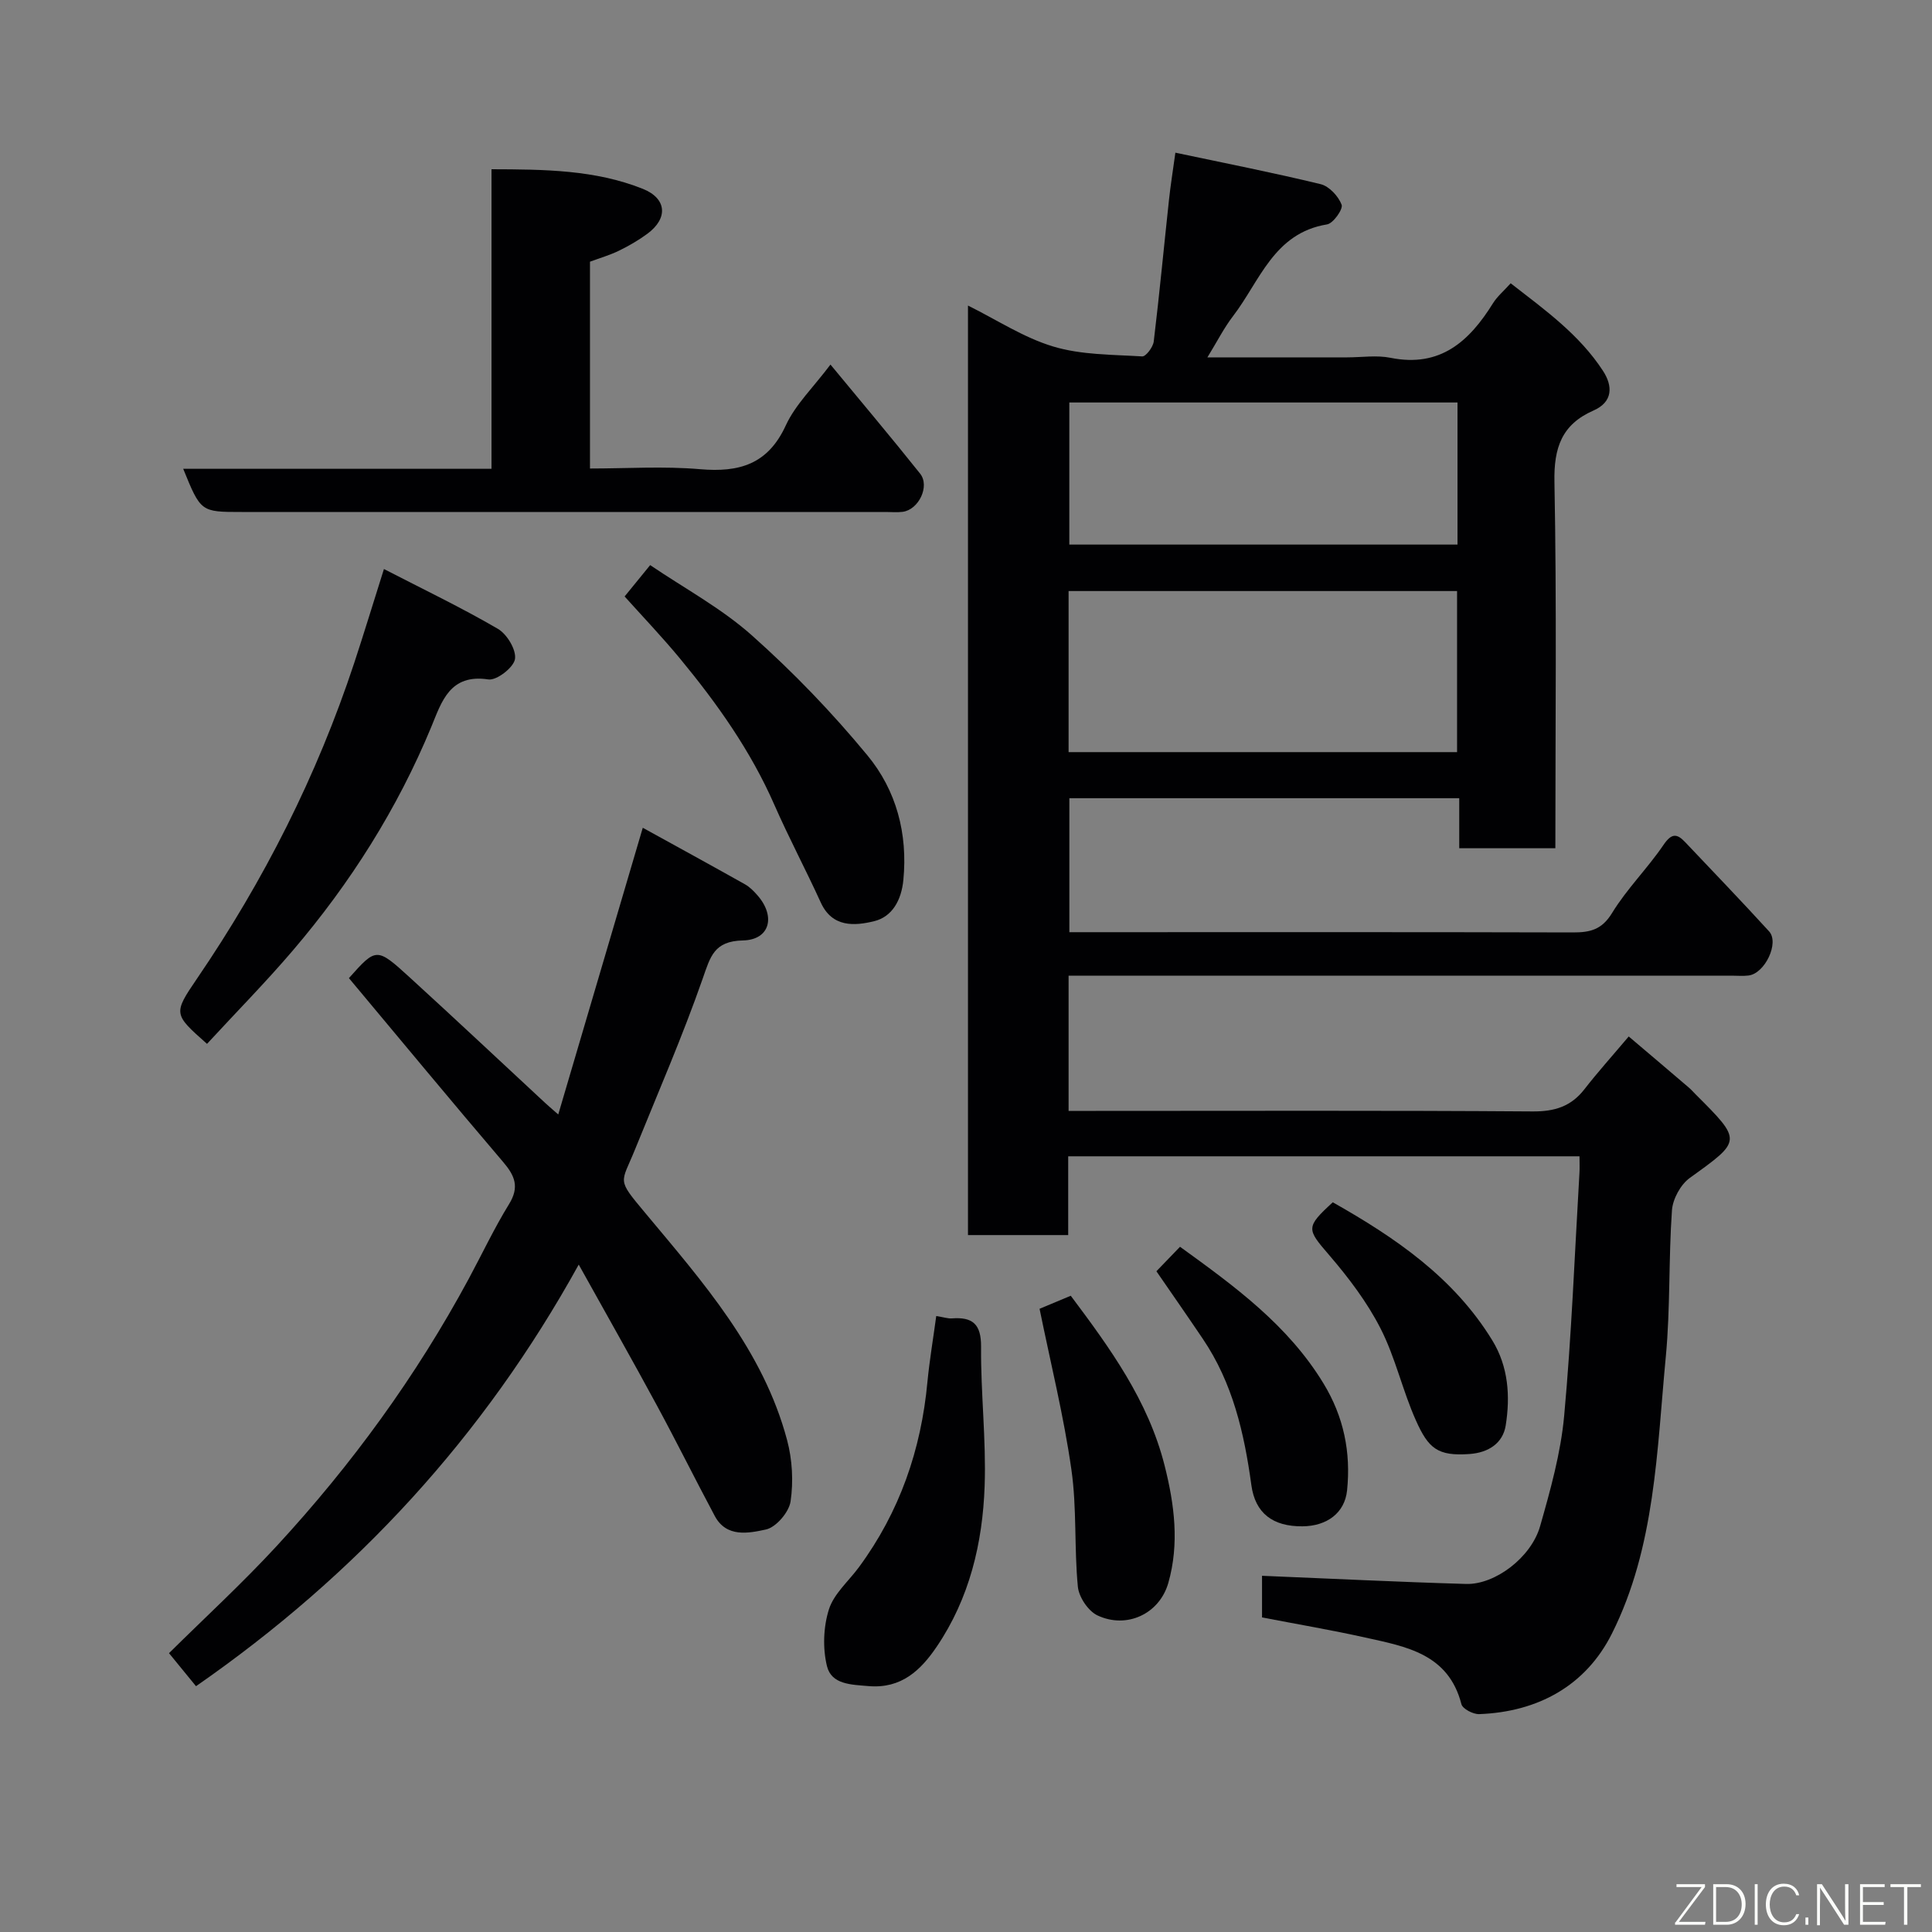 <svg enable-background="new 0 0 400 400" viewBox="0 0 400 400" xmlns="http://www.w3.org/2000/svg"><rect x="0" y="0" width="400" height="400" fill="#808080" stroke="none"/><g fill="#010103"><path d="m221.24 202v28h5.6c30.16 0 60.32-.11 90.48.11 4.57.03 7.95-1.03 10.73-4.61 2.71-3.49 5.68-6.79 9.16-10.91 4.07 3.45 8.25 6.99 12.41 10.55.51.43.95.94 1.42 1.41 9.7 9.7 9.6 9.56-1.19 17.33-1.9 1.37-3.52 4.35-3.69 6.7-.71 10.07-.32 20.24-1.27 30.28-1.86 19.47-2.17 39.46-11.17 57.38-5.39 10.74-15.27 16.2-27.47 16.65-1.25.05-3.43-1.09-3.68-2.06-2.68-10.44-11.46-11.92-19.89-13.79-7-1.56-14.08-2.76-21.39-4.17 0-3.15 0-6.24 0-8.62 14.1.58 28.17 1.28 42.26 1.69 5.98.17 13.46-5.48 15.31-11.95 2.13-7.48 4.27-15.12 4.98-22.82 1.54-16.75 2.18-33.58 3.17-50.38.06-.99.01-1.99.01-3.39-35.21 0-70.26 0-105.86 0v16.31c-7.14 0-13.74 0-20.75 0 0-63.92 0-127.95 0-192.45 5.94 2.94 11.53 6.65 17.68 8.49 5.82 1.75 12.23 1.66 18.39 2.04.76.05 2.25-1.93 2.39-3.09 1.18-9.77 2.1-19.58 3.16-29.36.31-2.91.78-5.81 1.32-9.73 10.2 2.16 20.19 4.12 30.08 6.52 1.76.43 3.68 2.5 4.34 4.26.34.91-1.74 3.86-3.02 4.07-11.05 1.8-13.92 11.78-19.48 19.01-1.85 2.41-3.24 5.18-5.29 8.52h28.93c3 0 6.1-.49 8.98.09 10.3 2.07 16.32-3.41 21.22-11.3.86-1.38 2.17-2.48 3.66-4.13 7.05 5.48 14.22 10.61 19.11 18.13 2.03 3.11 2.11 6.42-1.96 8.21-6.58 2.89-8.23 7.7-8.09 14.79.48 25.14.19 50.3.19 75.84-6.58 0-12.96 0-19.9 0 0-3.32 0-6.72 0-10.36-27.14 0-53.74 0-80.72 0v27.74h5.26c32.99 0 65.99-.04 98.98.05 3.56.01 6-.55 8.12-4.02 3.05-5 7.34-9.23 10.64-14.09 1.65-2.42 2.75-2.44 4.5-.58 5.81 6.14 11.68 12.23 17.37 18.47 2.17 2.38-.88 8.74-4.26 9.14-1.15.14-2.33.03-3.5.03-43.66 0-87.32 0-130.97 0-1.99 0-3.96 0-6.3 0zm0-46.28h80.43c0-11.33 0-22.37 0-33.35-27.03 0-53.73 0-80.43 0zm80.52-72.39c-27.06 0-53.75 0-80.37 0v29.42h80.37c0-9.83 0-19.42 0-29.42z"/><path d="m72.24 202.51c5.65-6.34 5.72-6.42 12.61-.13 9.41 8.59 18.69 17.31 28.03 25.98.48.45.98.87 2.7 2.38 5.9-20 11.56-39.22 17.5-59.36 6.99 3.85 14.08 7.73 21.13 11.69.99.55 1.85 1.42 2.6 2.28 3.85 4.37 2.6 9.24-3 9.36-5.98.13-6.72 3.32-8.32 7.89-4.18 11.97-9.26 23.63-14.02 35.39-2.9 7.17-3.9 5.93 2.16 13.19 11.93 14.31 24.38 28.38 29.33 46.98 1.08 4.04 1.33 8.57.72 12.69-.33 2.24-3.01 5.37-5.12 5.82-3.54.76-8.15 1.74-10.58-2.81-4.08-7.64-7.93-15.41-12.06-23.03-5.04-9.32-10.27-18.53-16.1-29.01-19.7 35.66-46.08 64.27-79.24 87.29-1.73-2.12-3.55-4.35-5.59-6.84 7.47-7.39 15.21-14.5 22.32-22.21 15.48-16.77 28.85-35.12 39.71-55.25 2.79-5.18 5.3-10.52 8.38-15.52 2.17-3.53 1.21-5.85-1.21-8.69-10.66-12.5-21.14-25.16-31.95-38.09z"/><path d="m37.93 97.06h63.83c0-20.63 0-41 0-62.02 10.98.03 21.41.11 31.31 4.05 4.99 1.99 5.3 6.1.97 9.3-1.83 1.35-3.83 2.51-5.88 3.51-1.89.92-3.95 1.52-6.01 2.28v42.82c7.62 0 15.25-.51 22.77.14 8.13.7 14.06-.99 17.77-9.06 2-4.34 5.71-7.89 9.25-12.6 6.31 7.65 12.55 15.03 18.56 22.58 2.07 2.6-.3 7.48-3.62 7.91-1.15.15-2.33.03-3.49.03-44.45 0-88.91 0-133.36 0-8.46 0-8.46 0-12.1-8.94z"/><path d="m42.86 216.12c-6.94-6.15-7.04-6.22-2.05-13.54 13.84-20.29 24.82-42 32.53-65.33 1.98-6 3.81-12.04 6.15-19.44 8.3 4.28 16.13 8.03 23.6 12.39 1.88 1.1 3.84 4.35 3.53 6.26-.28 1.74-3.8 4.47-5.51 4.21-7.99-1.22-9.68 4.64-11.79 9.76-7.05 17.04-16.78 32.41-28.71 46.38-5.58 6.54-11.63 12.67-17.75 19.31z"/><path d="m129.32 123.49c1.64-2.01 3.29-4.04 5.29-6.49 7.04 4.78 14.73 8.91 21.07 14.56 8.57 7.62 16.61 15.98 23.91 24.83 5.97 7.22 8.38 16.18 7.44 25.81-.4 4.14-2.29 7.62-6.07 8.53-4 .97-8.65 1.35-11.03-3.88-3.1-6.8-6.62-13.41-9.62-20.25-4.89-11.16-11.84-20.95-19.53-30.26-3.67-4.44-7.66-8.62-11.46-12.85z"/><path d="m193.84 272.47c1.62.26 2.44.55 3.22.49 4.29-.33 6.1 1.16 6.06 5.89-.08 9.59 1.07 19.2.74 28.77-.41 11.84-3.13 23.28-9.91 33.29-3.29 4.86-7.31 8.75-14.1 8.18-3.62-.31-7.7-.31-8.64-4.15-.9-3.71-.74-8.11.41-11.74 1.03-3.24 4.08-5.84 6.21-8.73 8.43-11.44 12.89-24.33 14.19-38.42.44-4.5 1.2-8.98 1.82-13.58z"/><path d="m215.23 270.97c1.49-.62 3.87-1.62 6.46-2.7 8.07 10.77 16.03 21.67 19.43 35.16 2.04 8.06 3.08 16.19.77 24.29-1.83 6.42-8.62 9.59-14.68 6.73-1.91-.9-3.84-3.79-4.05-5.93-.78-8.06-.19-16.28-1.34-24.26-1.57-11.05-4.28-21.94-6.59-33.29z"/><path d="m239.42 263.2c1.59-1.65 3.2-3.32 4.89-5.07 11.28 8.16 22.34 16.19 29.7 28.29 4.22 6.93 5.69 14.28 4.89 22.13-.48 4.71-4.19 7.42-9.26 7.46-6.07.04-9.76-2.66-10.56-8.54-1.47-10.76-3.86-21.14-10.06-30.29-3.1-4.6-6.27-9.15-9.6-13.98z"/><path d="m275.94 248.92c12.89 7.29 25.03 15.54 33.02 28.58 3.35 5.46 3.74 11.6 2.78 17.63-.58 3.63-3.51 5.63-7.52 5.91-6.58.47-8.48-1.17-11.05-6.91-2.79-6.21-4.26-13.05-7.34-19.08-2.79-5.47-6.63-10.53-10.65-15.21-4.63-5.38-4.91-5.72.76-10.92z"/></g><path d="m346.9 398 5.4-7.3h-5.2v-.6h5.9v.6l-5.4 7.2h5.5l-.1.6h-6.2v-.5z" fill="#fbfcfa"/><path d="m354.7 390.1h2.8c2.3 0 3.9 1.6 3.9 4.1s-1.6 4.3-3.9 4.3h-2.8zm.6 7.8h2c2.2 0 3.3-1.6 3.3-3.6 0-1.8-1-3.6-3.3-3.6h-2z" fill="#fbfcfa"/><path d="m363.9 390.1v8.4h-.6v-8.4h1.6z" fill="#fbfcfa"/><path d="m372.5 396.3c-.4 1.3-1.4 2.3-3.2 2.3-2.4 0-3.7-1.9-3.7-4.3 0-2.3 1.2-4.3 3.7-4.3 1.8 0 2.9 1 3.2 2.4h-.6c-.4-1.1-1.1-1.8-2.5-1.8-2.1 0-3 1.9-3 3.7s.9 3.7 3 3.7c1.4 0 2.1-.7 2.5-1.7z" fill="#fbfcfa"/><path d="m373.8 398.5v-1.5h.6v1.5z" fill="#fbfcfa"/><path d="m376.2 398.5v-8.4h1c1.3 2 4.4 6.7 4.9 7.6-.1-1.2-.1-2.4-.1-3.8v-3.8h.7v8.4h-.9c-1.2-1.9-4.4-6.8-5-7.7.1 1.1 0 2.3 0 3.9v3.9h-.6z" fill="#fbfcfa"/><path d="m390 394.4h-4.3v3.5h4.7l-.1.6h-5.2v-8.4h5.1v.6h-4.5v3.1h4.3z" fill="#fbfcfa"/><path d="m394.2 390.7h-2.8v-.6h6.3v.6h-2.8v7.8h-.7z" fill="#fbfcfa"/></svg>